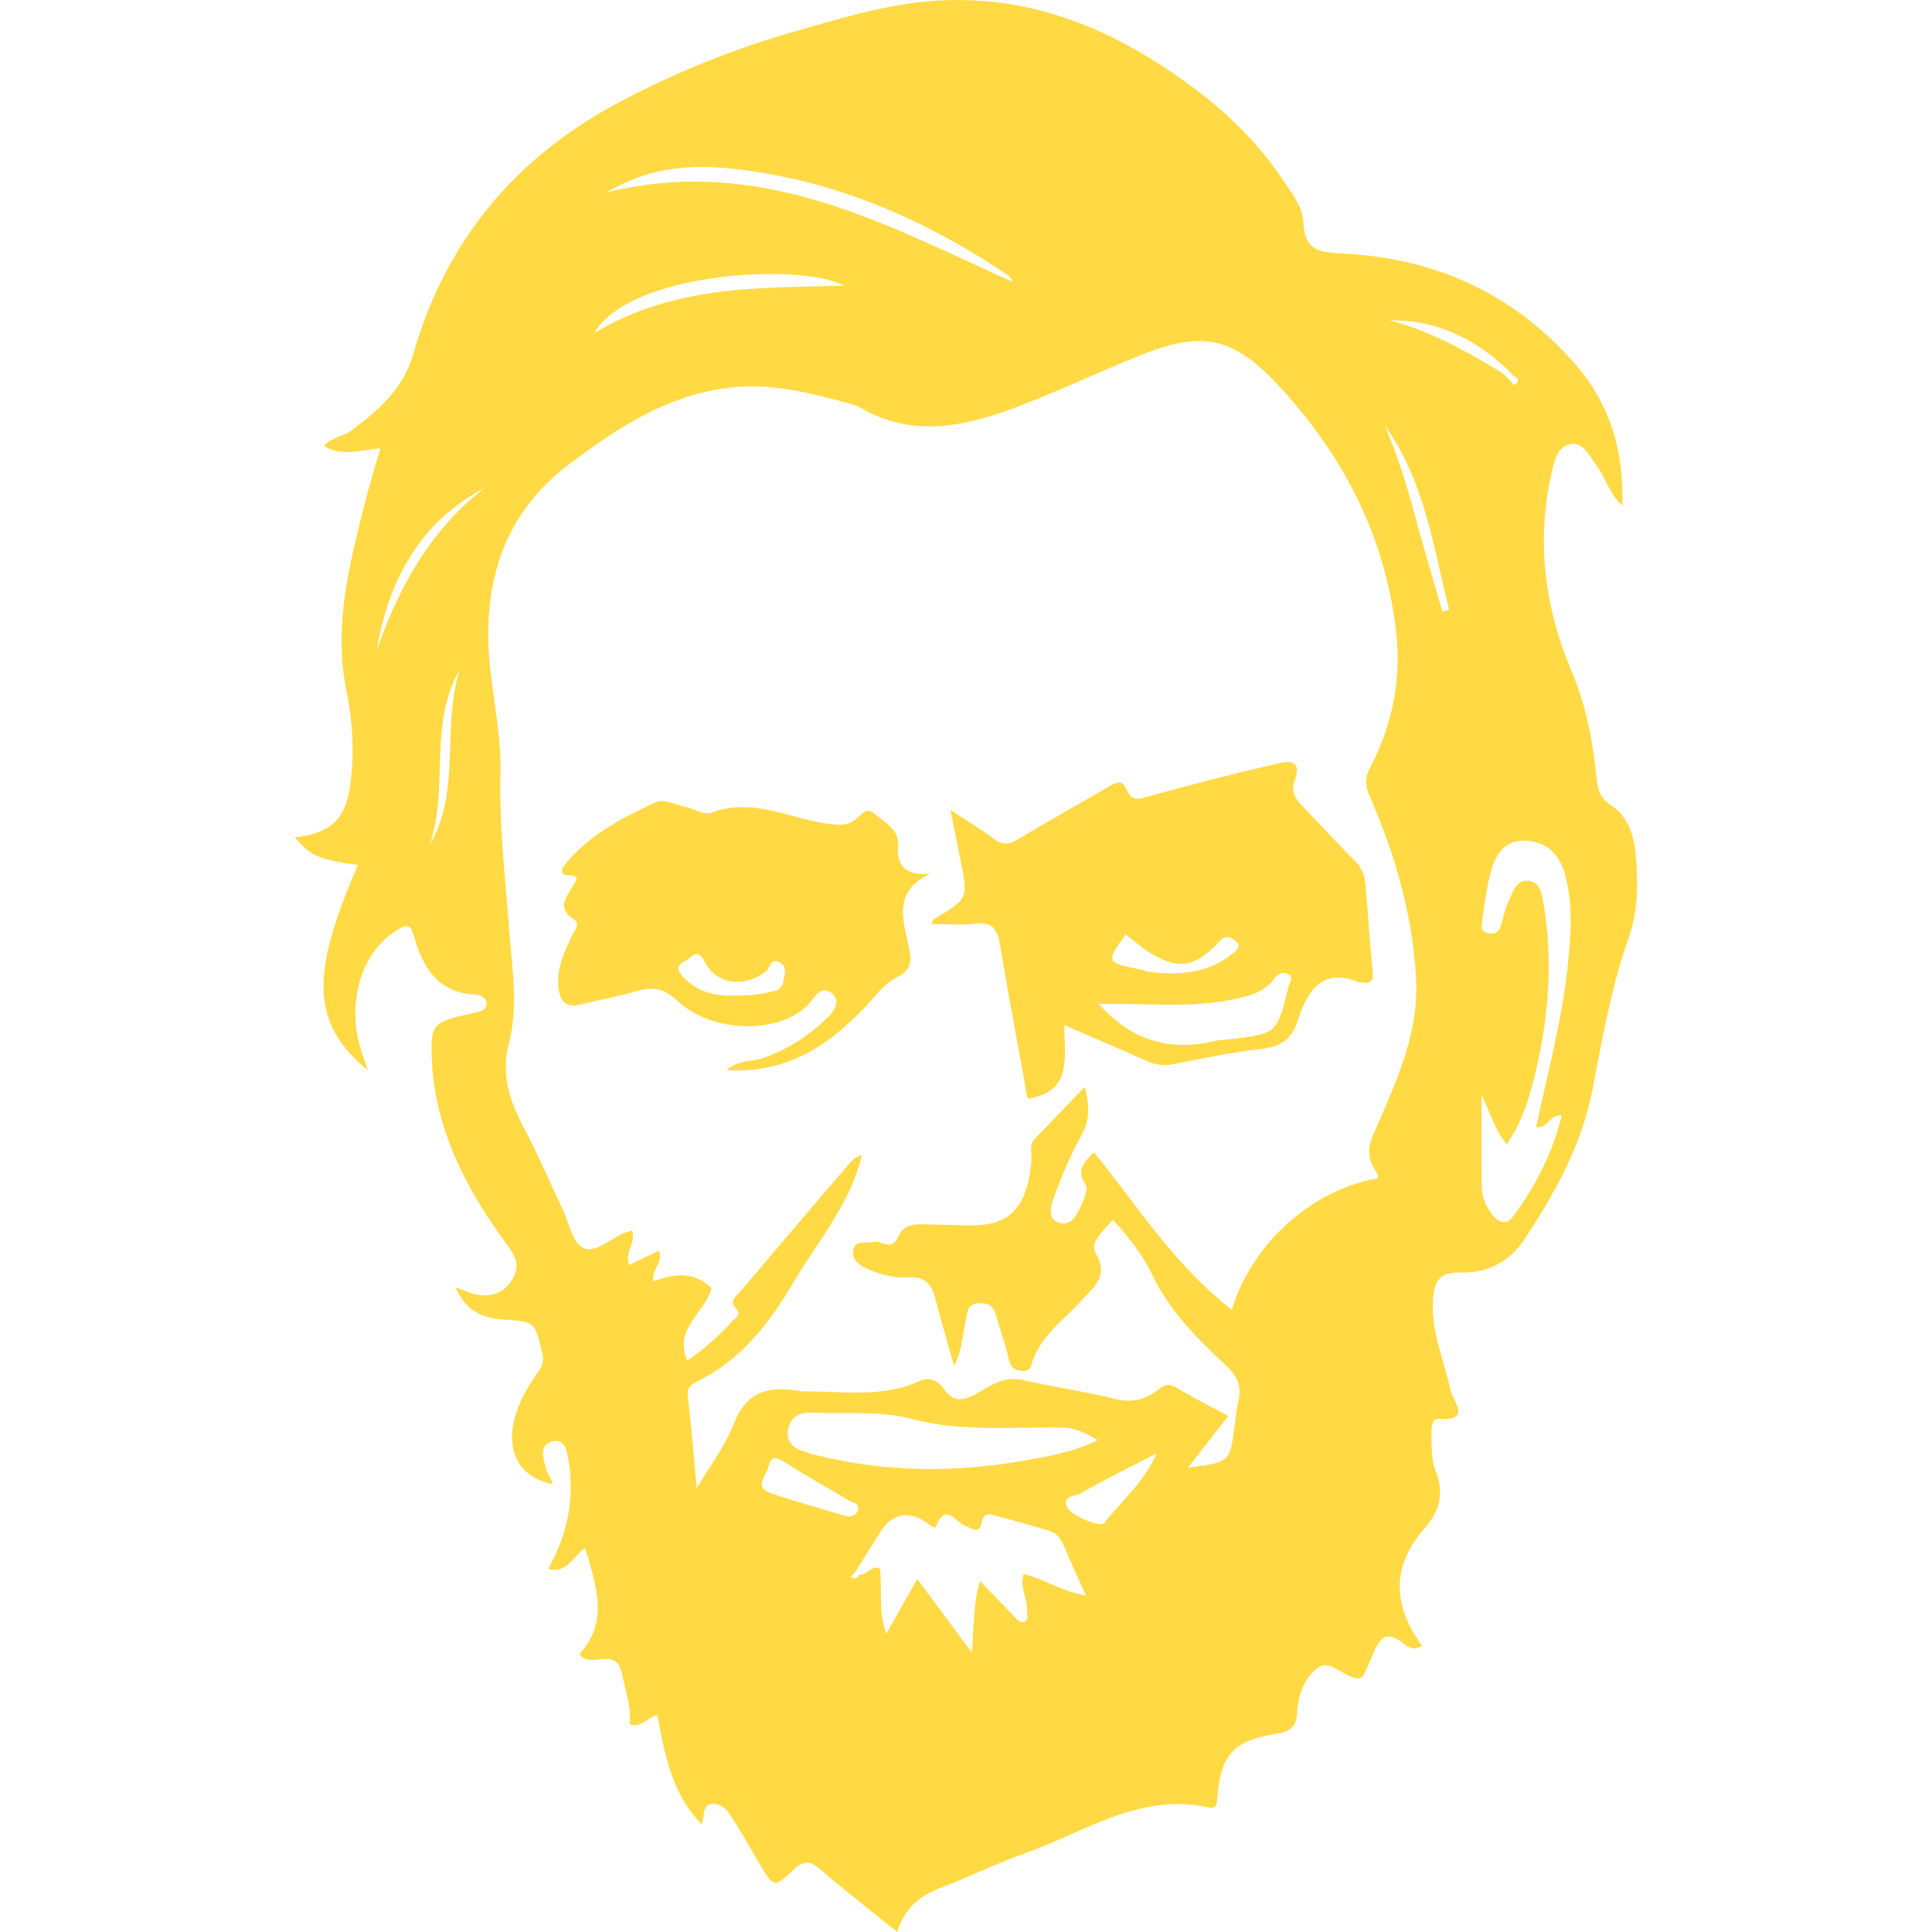 <?xml version="1.0" encoding="iso-8859-1"?>
<!-- Generator: Adobe Illustrator 19.1.0, SVG Export Plug-In . SVG Version: 6.00 Build 0)  -->
<svg xmlns="http://www.w3.org/2000/svg" xmlns:xlink="http://www.w3.org/1999/xlink" version="1.1" id="Capa_1" x="0px" y="0px" viewBox="0 0 159.716 159.716" style="enable-background:new 0 0 159.716 159.716;" xml:space="preserve" width="512px" height="512px">
<g>
	<path d="M135.223,70.669c-0.152-1.585-0.606-3.179-2.04-4.098c-0.975-0.624-1.121-1.437-1.222-2.434   c-0.299-2.951-0.836-5.807-2.024-8.603c-2.251-5.295-2.96-10.846-1.647-16.545c0.222-0.961,0.494-2.099,1.536-2.275   c1.087-0.184,1.565,0.977,2.135,1.729c0.762,1.007,1.045,2.341,2.152,3.357c0.152-4.447-0.977-8.274-3.735-11.51   c-5.03-5.902-11.551-8.91-19.212-9.326c-1.998-0.108-3.33-0.133-3.427-2.64c-0.046-1.188-0.927-2.332-1.641-3.398   c-1.915-2.861-4.295-5.276-7.02-7.352c-6.612-5.037-13.873-8.228-22.395-7.46c-3.804,0.343-7.464,1.473-11.125,2.525   c-4.955,1.424-9.701,3.345-14.264,5.755c-8.65,4.568-14.437,11.469-17.136,20.888c-0.829,2.892-2.906,4.675-5.175,6.351   c-0.661,0.488-1.601,0.497-2.208,1.236c1.568,0.939,3.13,0.293,4.68,0.197c-0.426,1.47-0.87,2.849-1.224,4.249   c-1.309,5.178-2.693,10.35-1.593,15.776c0.498,2.453,0.654,4.926,0.368,7.425c-0.36,3.145-1.511,4.338-4.63,4.711   c1.34,1.553,1.967,1.828,5.215,2.28c-3.999,9.151-3.831,13.13,0.83,16.986c-0.194-0.56-0.352-1.002-0.501-1.447   c-1.333-3.974-0.127-8.293,2.831-10.098c0.558-0.341,1.117-0.818,1.434,0.33c0.721,2.608,1.923,4.767,5.071,4.938   c0.456,0.025,1.068,0.291,0.958,0.876c-0.093,0.499-0.681,0.559-1.171,0.669c-3.409,0.764-3.495,0.861-3.318,4.312   c0.052,1.025,0.216,2.054,0.433,3.058c0.967,4.477,3.216,8.343,5.902,11.967c0.717,0.967,0.882,1.792,0.217,2.786   c-0.693,1.036-1.683,1.357-2.849,1.143c-0.555-0.102-1.081-0.364-1.776-0.608c0.803,1.874,2.16,2.558,3.925,2.662   c2.703,0.158,2.618,0.191,3.257,2.784c0.206,0.836-0.14,1.254-0.504,1.777c-1.015,1.459-1.833,2.996-1.981,4.806   c-0.183,2.24,1.106,3.851,3.383,4.239c-0.223-0.488-0.522-0.95-0.644-1.455c-0.179-0.74-0.511-1.72,0.482-2.04   c1.084-0.349,1.27,0.628,1.41,1.42c0.567,3.208-0.047,6.211-1.662,9.078c1.541,0.447,2.02-1.015,3.065-1.729   c0.866,3.104,2.01,6.054-0.468,8.749c0.815,1.392,3.015-0.738,3.497,1.627c0.288,1.414,0.795,2.776,0.629,4.202   c0.992,0.368,1.511-0.618,2.299-0.771c0.625,3.296,1.178,6.493,3.663,9.041c0.291-0.727-0.001-1.569,0.844-1.675   c0.65-0.082,1.183,0.384,1.508,0.884c0.858,1.32,1.639,2.689,2.435,4.049c1.151,1.966,1.205,2.033,2.769,0.534   c0.848-0.813,1.385-0.813,2.259-0.059c2.021,1.746,4.139,3.38,6.358,5.173c0.614-2.055,1.961-3.038,3.702-3.699   c2.314-0.878,4.542-1.994,6.874-2.817c4.937-1.742,9.5-5.045,15.192-3.78c0.542,0.12,0.645-0.163,0.686-0.718   c0.264-3.589,1.29-4.795,4.823-5.361c1.241-0.199,1.715-0.532,1.794-1.866c0.081-1.371,0.601-2.864,1.775-3.648   c0.808-0.54,1.78,0.43,2.642,0.774c0.683,0.273,0.977,0.191,1.226-0.447c0.198-0.508,0.453-0.993,0.657-1.498   c0.46-1.139,0.988-1.898,2.338-0.896c0.368,0.273,0.932,0.803,1.67,0.296c-2.41-3.308-2.573-6.569,0.226-9.73   c1.264-1.428,1.629-2.949,0.879-4.817c-0.368-0.917-0.292-2.03-0.324-3.058c-0.014-0.451,0.057-1.207,0.62-1.165   c2.774,0.206,1.154-1.468,0.965-2.331c-0.541-2.472-1.602-4.834-1.463-7.446c0.077-1.445,0.459-2.374,2.244-2.311   c2.182,0.077,4.081-0.86,5.288-2.692c2.535-3.848,4.776-7.84,5.667-12.464c0.801-4.155,1.514-8.337,2.935-12.348   C135.4,75.408,135.45,73.035,135.223,70.669z M35.52,69.855c1.613-4.71-0.127-10.018,2.48-14.474   C36.493,60.131,38.147,65.39,35.52,69.855z M31.141,53.758c0.986-5.838,3.573-10.597,8.953-13.446   C35.595,43.776,32.983,48.502,31.141,53.758z M61.713,14.085c7.857,1.068,14.975,4.194,21.533,8.615   c0.189,0.128,0.345,0.304,0.462,0.598C73.18,18.561,62.915,12.77,50.152,15.906C54.112,13.529,57.969,13.576,61.713,14.085z    M69.792,23.615c-6.877,0.208-13.945-0.116-20.669,3.921C52.071,22.467,66.196,21.7,69.792,23.615z M69.807,125.295   c-2.017-0.611-4.053-1.164-6.048-1.839c-1.506-0.51-0.387-1.494-0.228-2.225c0.218-0.999,0.759-0.722,1.44-0.287   c1.727,1.102,3.523,2.095,5.283,3.145c0.282,0.168,0.758,0.162,0.702,0.722C70.75,125.319,70.354,125.461,69.807,125.295z    M65.163,118.113c0.212-0.975,0.927-1.378,1.889-1.333c2.783,0.131,5.687-0.178,8.322,0.52c4.203,1.115,8.384,0.631,12.577,0.724   c1.036,0.023,1.817,0.487,2.794,1.027c-2.011,1.005-4.089,1.34-6.143,1.701c-5.795,1.016-11.57,0.957-17.298-0.5   c-0.292-0.074-0.571-0.197-0.86-0.28C65.502,119.703,64.941,119.135,65.163,118.113z M84.901,133.164   c-0.025,0.327,0.244,0.742-0.272,0.906c-0.367,0.117-0.546-0.199-0.744-0.399c-0.934-0.947-1.851-1.912-2.866-2.966   c-0.581,1.841-0.481,3.582-0.685,5.901c-1.676-2.257-3.046-4.102-4.506-6.069c-0.845,1.49-1.641,2.895-2.557,4.51   c-0.719-1.897-0.291-3.696-0.544-5.415c-0.713-0.206-1.056,0.581-1.671,0.551c-0.164,0.331-0.409,0.372-0.714,0.198   c0.134-0.165,0.268-0.33,0.402-0.495c0.676-1.077,1.351-2.154,2.027-3.23c1.017-1.618,2.472-1.853,4.066-0.602   c0.223,0.175,0.466,0.326,0.549,0.112c0.784-2.006,1.665-0.282,2.419-0.021c0.576,0.2,1.138,0.734,1.334-0.226   c0.203-0.994,0.758-0.731,1.34-0.572c1.395,0.381,2.791,0.759,4.178,1.169c0.607,0.179,1.01,0.582,1.262,1.201   c0.545,1.337,1.163,2.644,1.848,4.181c-1.925-0.31-3.423-1.348-5.147-1.78C84.258,131.205,84.979,132.15,84.901,133.164z    M91.276,125.907c-0.321,0.403-2.788-0.642-3.067-1.325c-0.4-0.977,0.66-0.872,1.037-1.087c2.083-1.183,4.237-2.243,6.366-3.346   C94.622,122.491,92.759,124.045,91.276,125.907z M114.128,92.444c-0.594,1.397-1.553,2.75-0.383,4.375   c0.553,0.768-0.325,0.659-0.72,0.76c-5.13,1.31-9.584,5.455-11.201,10.695c-4.73-3.666-7.764-8.552-11.381-13.017   c-0.775,0.772-1.552,1.433-0.687,2.7c0.211,0.309-0.1,1.064-0.312,1.553c-0.36,0.833-0.857,1.908-1.896,1.575   c-1.06-0.34-0.639-1.52-0.374-2.241c0.625-1.699,1.338-3.386,2.217-4.965c0.679-1.22,0.721-2.358,0.291-4.028   c-1.514,1.57-2.827,2.935-4.144,4.296c-0.499,0.516-0.22,1.152-0.269,1.734c-0.369,4.414-2.143,5.54-5.5,5.415   c-1.094-0.041-2.19-0.044-3.284-0.082c-0.953-0.034-1.835,0.045-2.272,1.088c-0.485,1.158-1.385,0.195-2.073,0.373   c-0.559,0.144-1.369-0.163-1.579,0.56c-0.244,0.842,0.437,1.351,1.122,1.65c1.061,0.464,2.212,0.801,3.353,0.712   c1.397-0.109,1.97,0.54,2.284,1.749c0.469,1.807,0.997,3.598,1.545,5.558c0.689-1.242,0.705-2.517,0.967-3.73   c0.135-0.625,0.059-1.427,1.203-1.441c1.047-0.013,1.182,0.59,1.389,1.298c0.306,1.043,0.681,2.07,0.917,3.128   c0.148,0.663,0.308,1.098,1.101,1.176c0.844,0.083,0.805-0.532,0.983-1.001c0.791-2.082,2.622-3.301,4.03-4.872   c0.985-1.099,2.246-1.968,1.108-3.885c-0.517-0.871,0.691-1.883,1.437-2.733c1.298,1.39,2.434,2.854,3.215,4.473   c1.439,2.981,3.658,5.276,6.026,7.455c0.933,0.858,1.438,1.712,1.152,2.983c-0.159,0.706-0.24,1.431-0.333,2.15   c-0.386,2.976-0.383,2.977-3.855,3.431c1.164-1.494,2.213-2.839,3.338-4.284c-1.512-0.815-2.978-1.54-4.373-2.381   c-0.826-0.498-1.271,0.156-1.763,0.465c-1.043,0.654-2.021,0.811-3.258,0.503c-2.522-0.628-5.111-0.984-7.646-1.563   c-1.497-0.342-2.579,0.453-3.716,1.094c-1.049,0.591-1.909,0.862-2.749-0.338c-0.462-0.659-1.156-1.068-2.056-0.654   c-3.125,1.44-6.438,0.788-9.687,0.845c-0.06,0.001-0.12-0.016-0.18-0.027c-2.489-0.446-4.411-0.024-5.454,2.717   c-0.67,1.763-1.882,3.32-3.059,5.323c-0.267-2.825-0.453-5.211-0.742-7.585c-0.09-0.736,0.301-1.014,0.786-1.253   c3.633-1.785,5.934-4.777,7.951-8.191c2.019-3.418,4.686-6.464,5.658-10.511c-0.686,0.143-1.04,0.697-1.429,1.148   c-2.892,3.362-5.765,6.74-8.63,10.125c-0.346,0.409-0.988,0.76-0.292,1.469c0.433,0.441-0.154,0.747-0.405,1.029   c-1.053,1.183-2.247,2.211-3.689,3.217c-1.14-2.7,1.507-3.965,2.01-5.997c-1.358-1.343-3.015-1.253-4.814-0.558   c-0.17-0.94,0.836-1.547,0.478-2.547c-0.838,0.406-1.62,0.785-2.462,1.192c-0.424-1.029,0.575-1.857,0.238-2.843   c-0.167,0.046-0.323,0.08-0.472,0.131c-1.237,0.422-2.513,1.799-3.571,1.298c-0.896-0.425-1.197-2.124-1.741-3.268   c-1.065-2.238-2.038-4.524-3.197-6.711c-1.169-2.206-1.873-4.369-1.209-6.93c0.822-3.169,0.231-6.406,0.002-9.608   c-0.303-4.227-0.823-8.416-0.702-12.694c0.109-3.856-1.029-7.694-1.012-11.597c0.025-5.743,2.064-10.514,6.751-14.024   c4.007-3.001,8.129-5.717,13.296-6.288c3.467-0.384,6.737,0.477,10.013,1.377c0.232,0.064,0.468,0.144,0.674,0.265   c4.5,2.645,8.975,1.5,13.382-0.195c3.382-1.3,6.657-2.874,10.028-4.206c4.918-1.943,7.467-1.375,11.071,2.467   c5.37,5.724,8.864,12.396,9.817,20.257c0.487,4.013-0.229,7.863-2.125,11.443c-0.439,0.83-0.432,1.456-0.062,2.306   c2.111,4.851,3.587,9.849,3.862,15.202C117.284,85.149,115.691,88.764,114.128,92.444z M119.247,50.569   c-0.747-2.592-1.534-5.172-2.228-7.778c-0.691-2.595-1.487-5.149-2.538-7.617c3.297,4.584,3.994,10.004,5.314,15.224   C119.613,50.454,119.43,50.512,119.247,50.569z M114.856,26.473c3.863-0.048,7.056,1.506,9.811,4.114   c0.147,0.157,0.293,0.315,0.44,0.472c0.293,0.113,0.514,0.339,0.287,0.608c-0.313,0.37-0.399-0.115-0.579-0.24   c-0.199-0.19-0.399-0.38-0.598-0.57C121.26,29.047,118.252,27.348,114.856,26.473z M129.596,79.9   c-0.476,4.494-1.671,8.854-2.604,13.29c0.989,0.092,1.108-1.091,2.115-0.97c-0.759,3.117-2.186,5.867-4.056,8.391   c-0.519,0.7-1.198,0.431-1.679-0.183c-0.535-0.683-0.871-1.477-0.881-2.347c-0.028-2.356-0.009-4.712-0.009-7.597   c0.772,1.676,1.091,2.919,2.075,4.109c1.291-1.855,1.888-3.866,2.38-5.939c1.091-4.592,1.467-9.215,0.67-13.893   c-0.141-0.827-0.252-1.872-1.284-1.955c-1.029-0.083-1.261,0.991-1.619,1.725c-0.261,0.536-0.381,1.142-0.551,1.721   c-0.159,0.541-0.305,1.027-1.069,0.909c-0.778-0.12-0.595-0.695-0.538-1.112c0.179-1.317,0.349-2.646,0.688-3.927   c0.372-1.403,1.08-2.658,2.796-2.628c1.821,0.032,2.902,1.147,3.354,2.809C130.063,74.806,129.865,77.357,129.596,79.9z" fill="#FFDA44"/>
	<path d="M112.055,71.216c-1.426-1.406-2.756-2.909-4.158-4.341c-0.693-0.708-1.289-1.288-0.831-2.484   c0.382-0.999,0.118-1.635-1.355-1.297c-3.592,0.825-7.155,1.746-10.705,2.723c-0.752,0.207-1.45,0.521-1.881-0.568   c-0.374-0.944-1.027-0.479-1.626-0.13c-2.46,1.435-4.948,2.823-7.389,4.289c-0.728,0.437-1.262,0.459-1.956-0.065   c-1.06-0.799-2.207-1.482-3.58-2.388c0.327,1.639,0.572,2.877,0.822,4.115c0.651,3.223,0.651,3.222-2.184,4.906   c-0.073,0.044-0.094,0.176-0.212,0.412c1.256,0,2.458,0.122,3.625-0.031c1.455-0.191,1.834,0.494,2.045,1.753   c0.715,4.275,1.522,8.534,2.28,12.724c3.761-0.575,3.034-3.458,3.037-6.094c2.414,1.049,4.627,1.998,6.828,2.973   c0.682,0.302,1.334,0.43,2.098,0.279c2.435-0.481,4.872-1.008,7.334-1.276c1.591-0.173,2.508-0.76,3.018-2.302   c0.789-2.388,1.912-4.466,5.072-3.224c0.054,0.021,0.122,0.004,0.181,0.016c0.808,0.167,1.046-0.102,0.956-0.957   c-0.248-2.355-0.377-4.722-0.589-7.082C112.82,72.448,112.634,71.786,112.055,71.216z M93.052,77.248   c0.767,0.572,1.482,1.236,2.31,1.697c2.092,1.164,3.294,0.964,5.027-0.681c0.218-0.207,0.398-0.462,0.638-0.637   c0.42-0.306,0.812-0.114,1.139,0.187c0.515,0.474,0.011,0.789-0.265,1.011c-2.023,1.633-4.387,1.824-6.848,1.525   c-0.297-0.036-0.581-0.165-0.876-0.226C91.42,79.553,91.42,79.554,93.052,77.248z M106.517,81.579   c-0.95,3.876-0.946,3.878-4.84,4.333c-0.42,0.049-0.852,0.045-1.26,0.142c-3.713,0.878-6.879-0.015-9.582-3.059   c3.817-0.087,7.454,0.377,11.051-0.364c1.315-0.271,2.614-0.575,3.465-1.732c0.3-0.408,0.655-0.589,1.078-0.395   C107.013,80.77,106.612,81.193,106.517,81.579z" fill="#FFDA44"/>
	<path d="M74.241,69.856c0.089-1.342-1.204-1.912-2.017-2.638c-0.691-0.617-1.195,0.425-1.777,0.719   c-0.513,0.259-0.957,0.276-1.536,0.221c-3.357-0.319-6.54-2.318-10.099-0.979c-0.605,0.228-1.498-0.342-2.265-0.51   c-0.764-0.167-1.699-0.644-2.278-0.376c-2.745,1.272-5.463,2.657-7.468,5.041c-0.256,0.305-0.699,0.997,0.147,1.019   c1.082,0.029,0.714,0.36,0.404,0.909c-0.501,0.889-1.37,1.779,0.053,2.711c0.64,0.419,0.052,0.973-0.158,1.442   c-0.57,1.273-1.197,2.531-1.1,3.986c0.08,1.196,0.463,2.007,1.922,1.628c1.521-0.395,3.08-0.651,4.583-1.101   c1.328-0.397,2.26-0.211,3.35,0.811c3.016,2.829,8.932,2.775,11.084-0.012c0.526-0.682,0.988-1.175,1.673-0.628   c0.729,0.582,0.247,1.427-0.226,1.897c-1.559,1.548-3.346,2.756-5.474,3.476c-0.933,0.316-2.036,0.136-3,0.996   c5.063,0.317,8.631-2.14,11.714-5.497c0.742-0.808,1.398-1.682,2.379-2.181c1.018-0.517,1.255-1.125,1.02-2.31   c-0.439-2.221-1.509-4.747,1.735-6.248C74.922,72.376,74.117,71.711,74.241,69.856z M64.864,80.577   c-0.131,0.578-0.063,1.16-0.888,1.361c-1.008,0.246-2.009,0.386-3.13,0.361c-1.527,0.078-3.027-0.198-4.236-1.399   c-0.547-0.543-0.876-1.041,0.079-1.483c0.532-0.246,0.92-1.168,1.58,0.112c0.998,1.935,3.398,2.142,5.103,0.722   c0.314-0.262,0.311-1.061,1.026-0.716C64.821,79.738,64.978,80.073,64.864,80.577z" fill="#FFDA44"/>
</g>
<g>
</g>
<g>
</g>
<g>
</g>
<g>
</g>
<g>
</g>
<g>
</g>
<g>
</g>
<g>
</g>
<g>
</g>
<g>
</g>
<g>
</g>
<g>
</g>
<g>
</g>
<g>
</g>
<g>
</g>
</svg>
